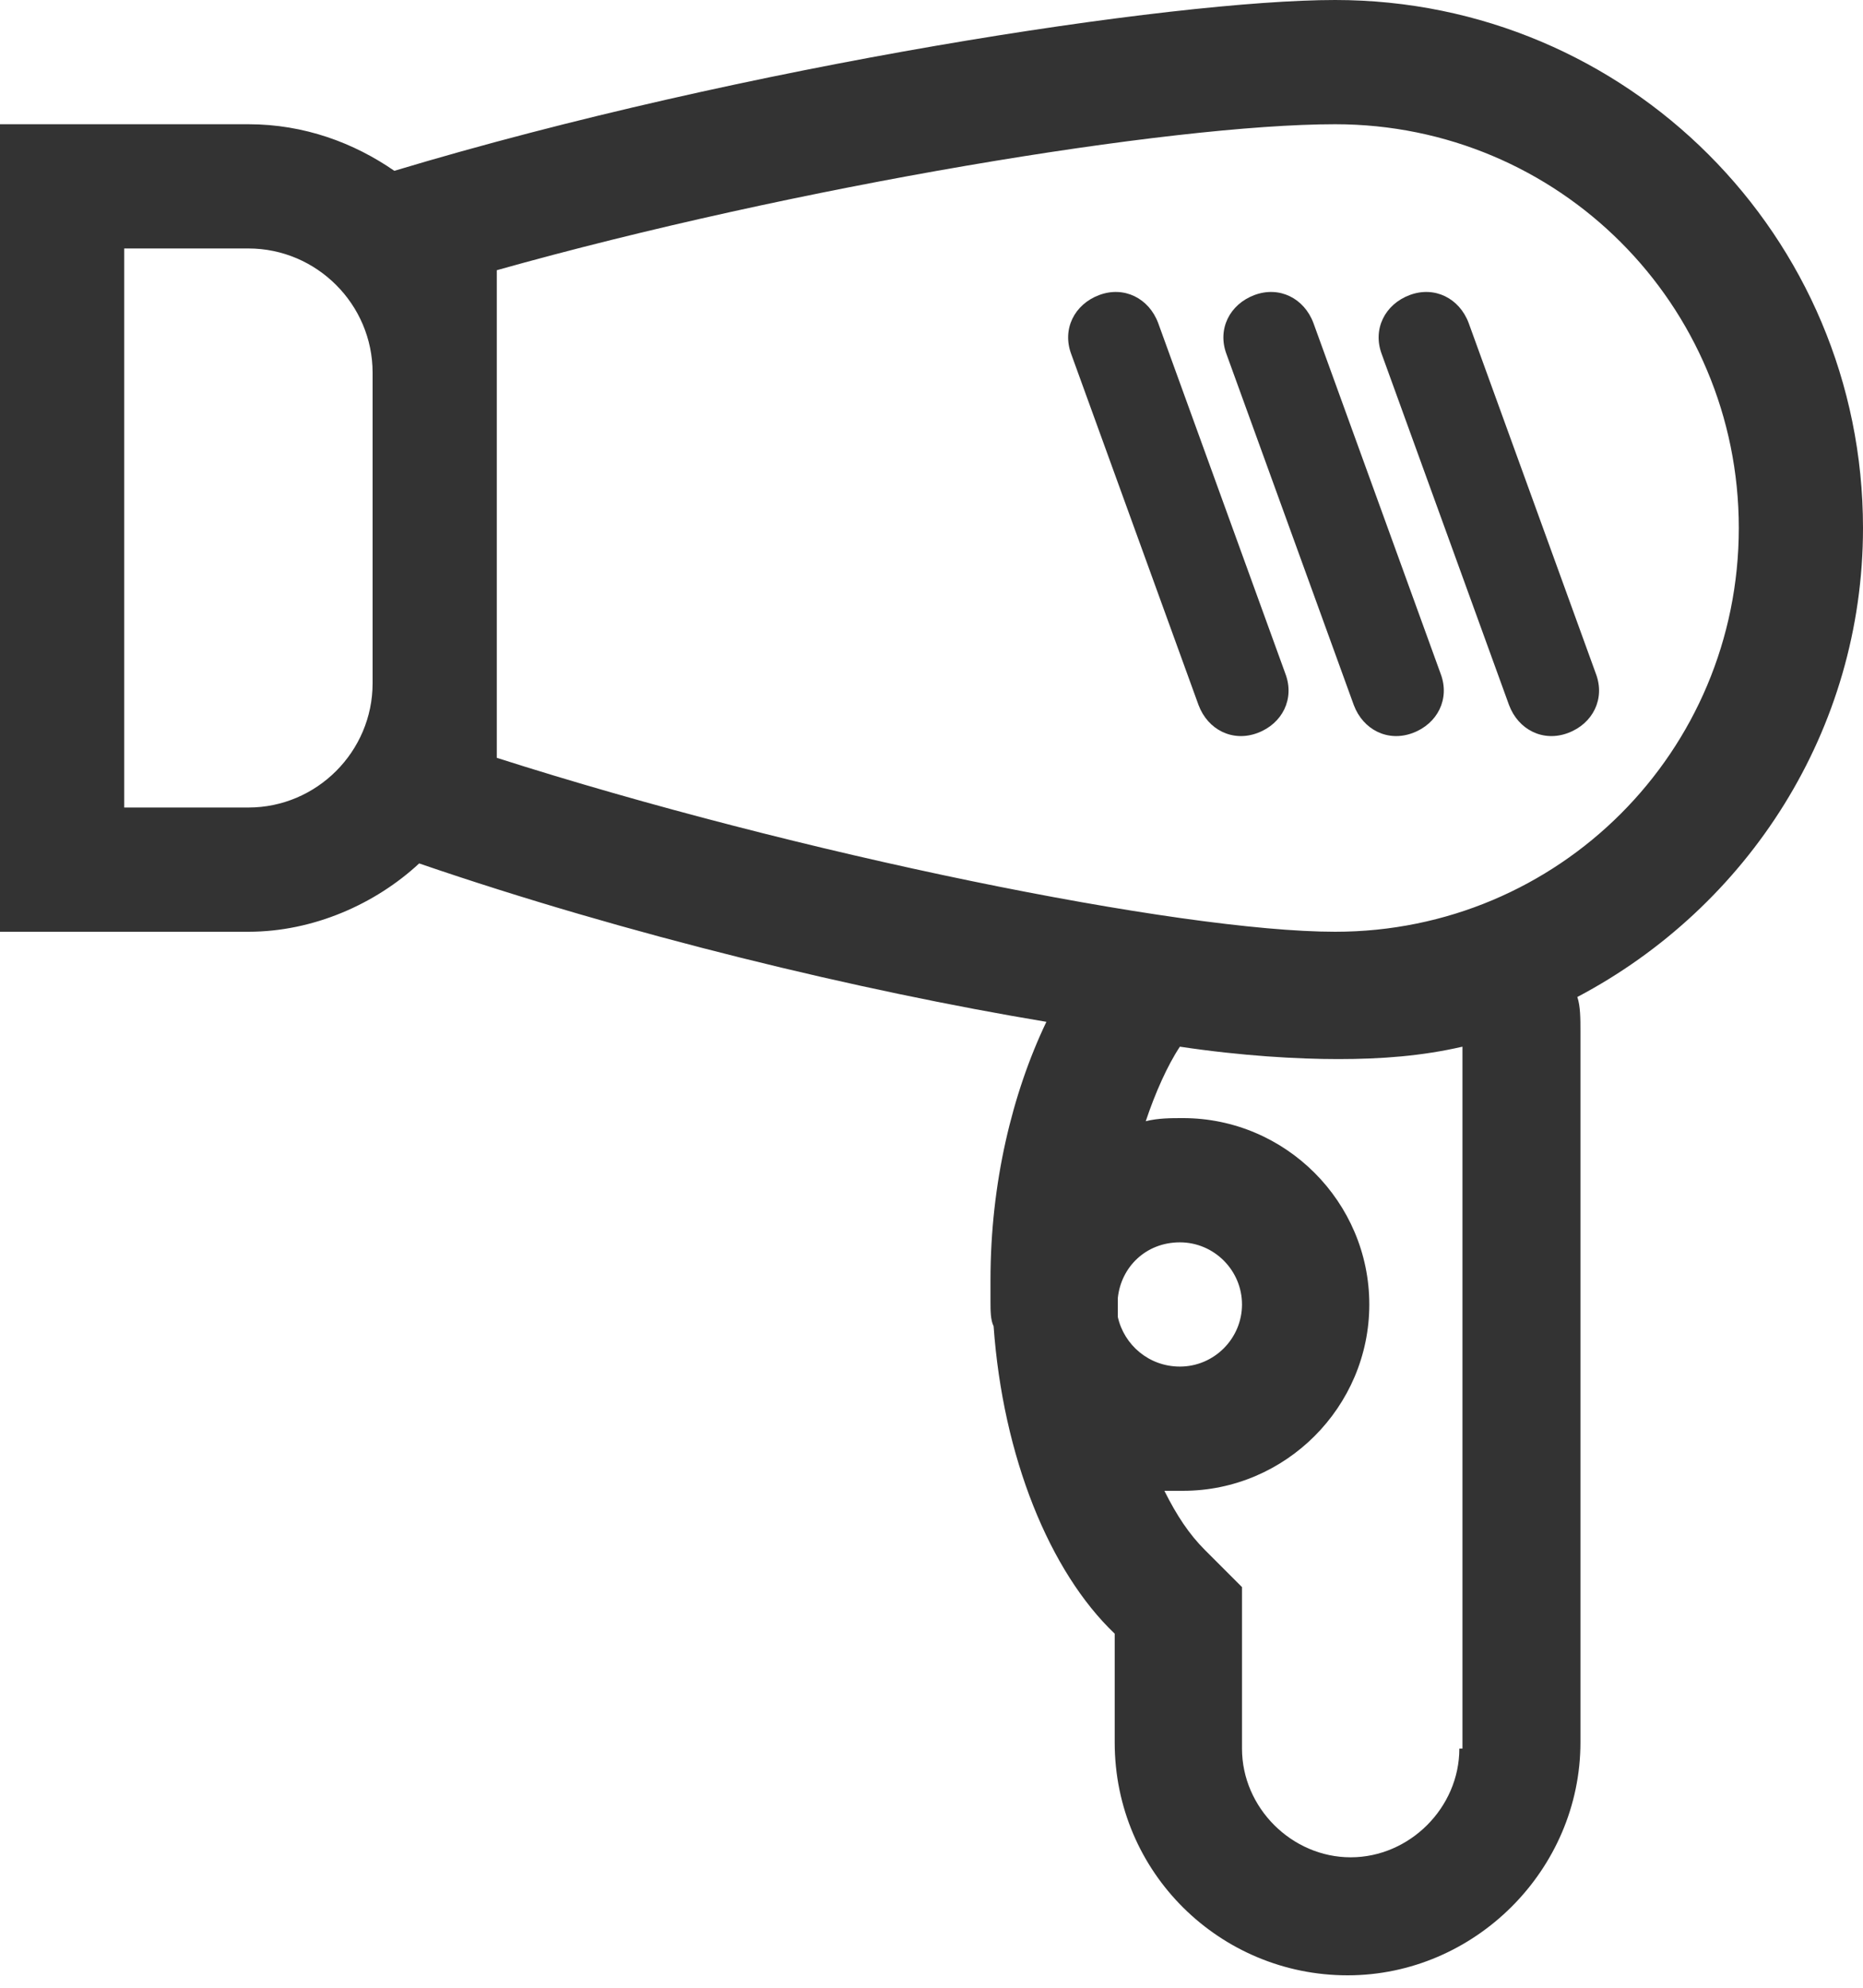 <?xml version="1.0" encoding="utf-8"?>
<!-- Generator: Adobe Illustrator 21.0.0, SVG Export Plug-In . SVG Version: 6.00 Build 0)  -->
<svg version="1.1" id="Layer_1" xmlns="http://www.w3.org/2000/svg" xmlns:xlink="http://www.w3.org/1999/xlink" x="0px" y="0px"
	 viewBox="0 0 60 64" style="enable-background:new 0 0 60 64;" xml:space="preserve">
<style type="text/css">
	.st0{fill:#333333;}
</style>
<title>hair-dryer</title>
<desc>Created with Sketch.</desc>
<g>
	<path class="st0" d="M60,17c0-9.4-7.6-17-17-17c-5.2,0-19,2.1-30.3,5.5C11.4,4.6,9.8,4,8,4H0v26h8c2.1,0,4.1-0.9,5.5-2.2
		c6.7,2.3,14.2,4.1,20.2,5.1c-1.1,2.3-1.8,5.2-1.8,8.3c0,0.1,0,0.3,0,0.4c0,0.1,0,0.2,0,0.3c0,0.3,0,0.6,0.1,0.8
		c0.3,4.2,1.8,7.9,3.9,9.9v3.5c0,4.2,3.4,7.5,7.5,7.5c4.1,0,7.5-3.4,7.5-7.5V33.2c0-0.4,0-0.8-0.1-1.1C56.3,29.2,60,23.5,60,17z
		 M8,26H4V8h4c2.2,0,4,1.8,4,4v10C12,24.2,10.2,26,8,26z M36,42.4c0-0.2,0-0.4,0-0.6c0.1-1,0.9-1.8,2-1.8c1.1,0,2,0.9,2,2
		s-0.9,2-2,2C37,44,36.2,43.3,36,42.4z M47,56.3c0,1.9-1.6,3.5-3.5,3.5c-1.9,0-3.5-1.6-3.5-3.5v-5.2l-1.2-1.2
		c-0.5-0.5-0.9-1.1-1.3-1.9c0.2,0,0.4,0,0.6,0c3.3,0,6-2.7,6-6s-2.7-6-6-6c-0.4,0-0.8,0-1.2,0.1c0.3-0.9,0.7-1.8,1.1-2.4
		c2,0.3,3.8,0.4,5.1,0.4c1.4,0,2.7-0.1,4-0.4V56.3z M43,30c-5,0-17.3-2.5-27-5.6V22V12V8.7C25.6,6,37.7,4,43,4c7.2,0,13,5.8,13,13
		S50.2,30,43,30z"/>
	<path class="st0" d="M47.3,10.4c-0.3-0.8-1.1-1.2-1.9-0.9c-0.8,0.3-1.2,1.1-0.9,1.9l4.1,11.3c0.3,0.8,1.1,1.2,1.9,0.9
		c0.8-0.3,1.2-1.1,0.9-1.9L47.3,10.4z"/>
	<path class="st0" d="M42.3,10.4c-0.3-0.8-1.1-1.2-1.9-0.9c-0.8,0.3-1.2,1.1-0.9,1.9l4.1,11.3c0.3,0.8,1.1,1.2,1.9,0.9
		c0.8-0.3,1.2-1.1,0.9-1.9L42.3,10.4z"/>
	<path class="st0" d="M37.3,10.4c-0.3-0.8-1.1-1.2-1.9-0.9c-0.8,0.3-1.2,1.1-0.9,1.9l4.1,11.3c0.3,0.8,1.1,1.2,1.9,0.9
		c0.8-0.3,1.2-1.1,0.9-1.9L37.3,10.4z"/>
</g>
</svg>
